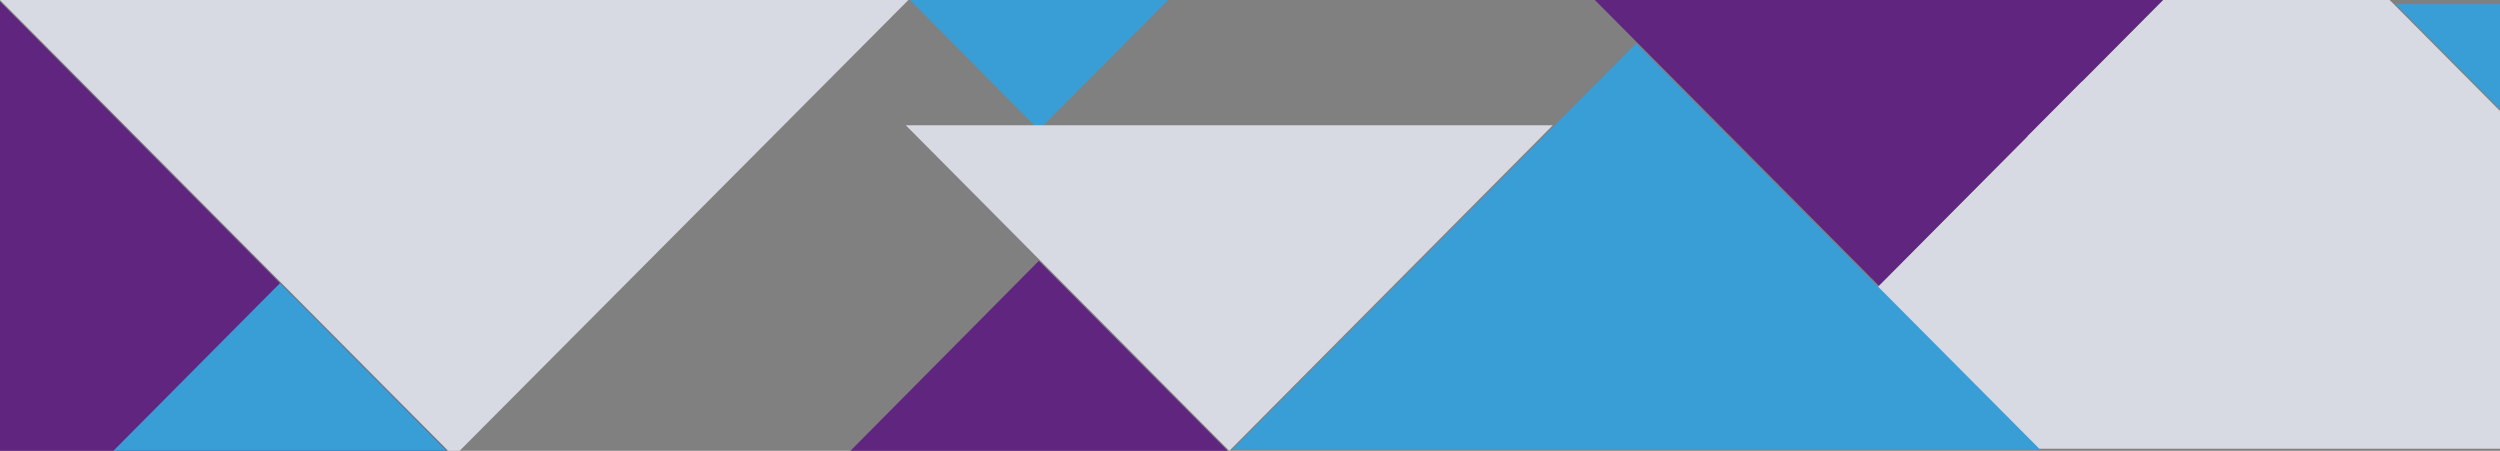 <?xml version="1.0" encoding="utf-8"?>
<!-- Generator: Adobe Illustrator 16.0.0, SVG Export Plug-In . SVG Version: 6.00 Build 0)  -->
<!DOCTYPE svg PUBLIC "-//W3C//DTD SVG 1.1//EN" "http://www.w3.org/Graphics/SVG/1.1/DTD/svg11.dtd">
<svg version="1.1" id="Layer_1" xmlns="http://www.w3.org/2000/svg" xmlns:xlink="http://www.w3.org/1999/xlink" x="0px" y="0px"
	 width="483px" height="87.1px" viewBox="0 0 483 87.1" enable-background="new 0 0 483 87.1" xml:space="preserve">
<rect x="0" y="0" width="483" height="87.1" fill="#808080" stroke="none"/>
<g>
	<defs>
		<rect id="SVGID_1_" width="483" height="87.1"/>
	</defs>
	<clipPath id="SVGID_2_">
		<use xlink:href="#SVGID_1_"  overflow="visible"/>
	</clipPath>
	<polygon clip-path="url(#SVGID_2_)" fill="#FFFFFF" points="884.3,21.4 868,37.8 868,5 	"/>
	<polygon clip-path="url(#SVGID_2_)" fill="#60257F" points="1069.6,51.2 1106,87.9 1033.1,87.9 	"/>
	<polygon clip-path="url(#SVGID_2_)" fill="#389ED5" points="1069.6,25.9 1044.6,0.8 1094.5,0.8 	"/>
	<polygon clip-path="url(#SVGID_2_)" fill="#389ED5" points="954.2,9.2 1032.4,87.7 876.1,87.7 	"/>
	<polygon clip-path="url(#SVGID_2_)" fill="#D8DAE3" points="1032.8,87.9 970.3,25 1095.3,25 	"/>
	<polygon clip-path="url(#SVGID_2_)" fill="#D8DAE3" points="1217.9,131.8 1155.4,68.9 1280.4,68.9 	"/>
	<polygon clip-path="url(#SVGID_2_)" fill="#D8DAE3" points="1350.1,110.7 1458.2,2 1242,2 	"/>
	<polygon clip-path="url(#SVGID_2_)" fill="#389ED5" points="1294.2,54.8 1327.1,87.9 1261.3,87.9 	"/>
	<polygon clip-path="url(#SVGID_2_)" fill="#60257F" points="1174.3,69.9 1242.2,1.6 1106.4,1.6 	"/>
	<polygon clip-path="url(#SVGID_2_)" fill="#60257F" points="720.3,37.4 683.9,0.8 756.8,0.8 	"/>
	<polygon clip-path="url(#SVGID_2_)" fill="#389ED5" points="720.3,62.8 745.3,87.9 695.4,87.9 	"/>
	<polygon clip-path="url(#SVGID_2_)" fill="#60257F" points="882.5,32.7 950.4,101 814.6,100.9 	"/>
	<polygon clip-path="url(#SVGID_2_)" fill="#389ED5" points="835.7,79.5 757.5,1 913.8,1 	"/>
	<polygon clip-path="url(#SVGID_2_)" fill="#D8DAE3" points="757.1,0.8 819.6,63.7 694.6,63.7 	"/>
	<polygon clip-path="url(#SVGID_2_)" fill="#D8DAE3" points="572,-43.1 634.5,19.8 509.5,19.8 	"/>
	<polygon clip-path="url(#SVGID_2_)" fill="#60257F" points="0,87.1 86.3,87.1 0,0.3 	"/>
	<polygon clip-path="url(#SVGID_2_)" fill="#FFFFFF" points="386,20.6 402.3,37 402.3,4.2 	"/>
	<polygon clip-path="url(#SVGID_2_)" fill="#389ED5" points="54.1,54.7 21.9,87.1 86.3,87.1 	"/>
	<polygon clip-path="url(#SVGID_2_)" fill="#60257F" points="200.7,50.4 164.3,87.1 237.2,87.1 	"/>
	<polygon clip-path="url(#SVGID_2_)" fill="#D8DAE3" points="439.8,-22 331.7,86.7 547.9,86.7 	"/>
	<polygon clip-path="url(#SVGID_2_)" fill="#389ED5" points="200.7,25.1 225.7,0 175.8,0 	"/>
	<polygon clip-path="url(#SVGID_2_)" fill="#60257F" points="363,55.2 430.9,-13.1 295.1,-13.1 	"/>
	<polygon clip-path="url(#SVGID_2_)" fill="#389ED5" points="316.1,8.4 238,86.9 394.2,86.9 	"/>
	<polygon clip-path="url(#SVGID_2_)" fill="#D8DAE3" points="237.5,87.1 300,24.2 175,24.2 	"/>
	<polygon clip-path="url(#SVGID_2_)" fill="#D8DAE3" points="87.7,88.2 175.5,0 0,0 	"/>
	<polygon clip-path="url(#SVGID_2_)" fill="#389ED5" points="495.7,33.9 462.8,0.8 528.6,0.8 	"/>
	<polygon clip-path="url(#SVGID_2_)" fill="#60257F" points="615.6,18.8 547.7,87.1 683.5,87.1 	"/>
</g>
</svg>
